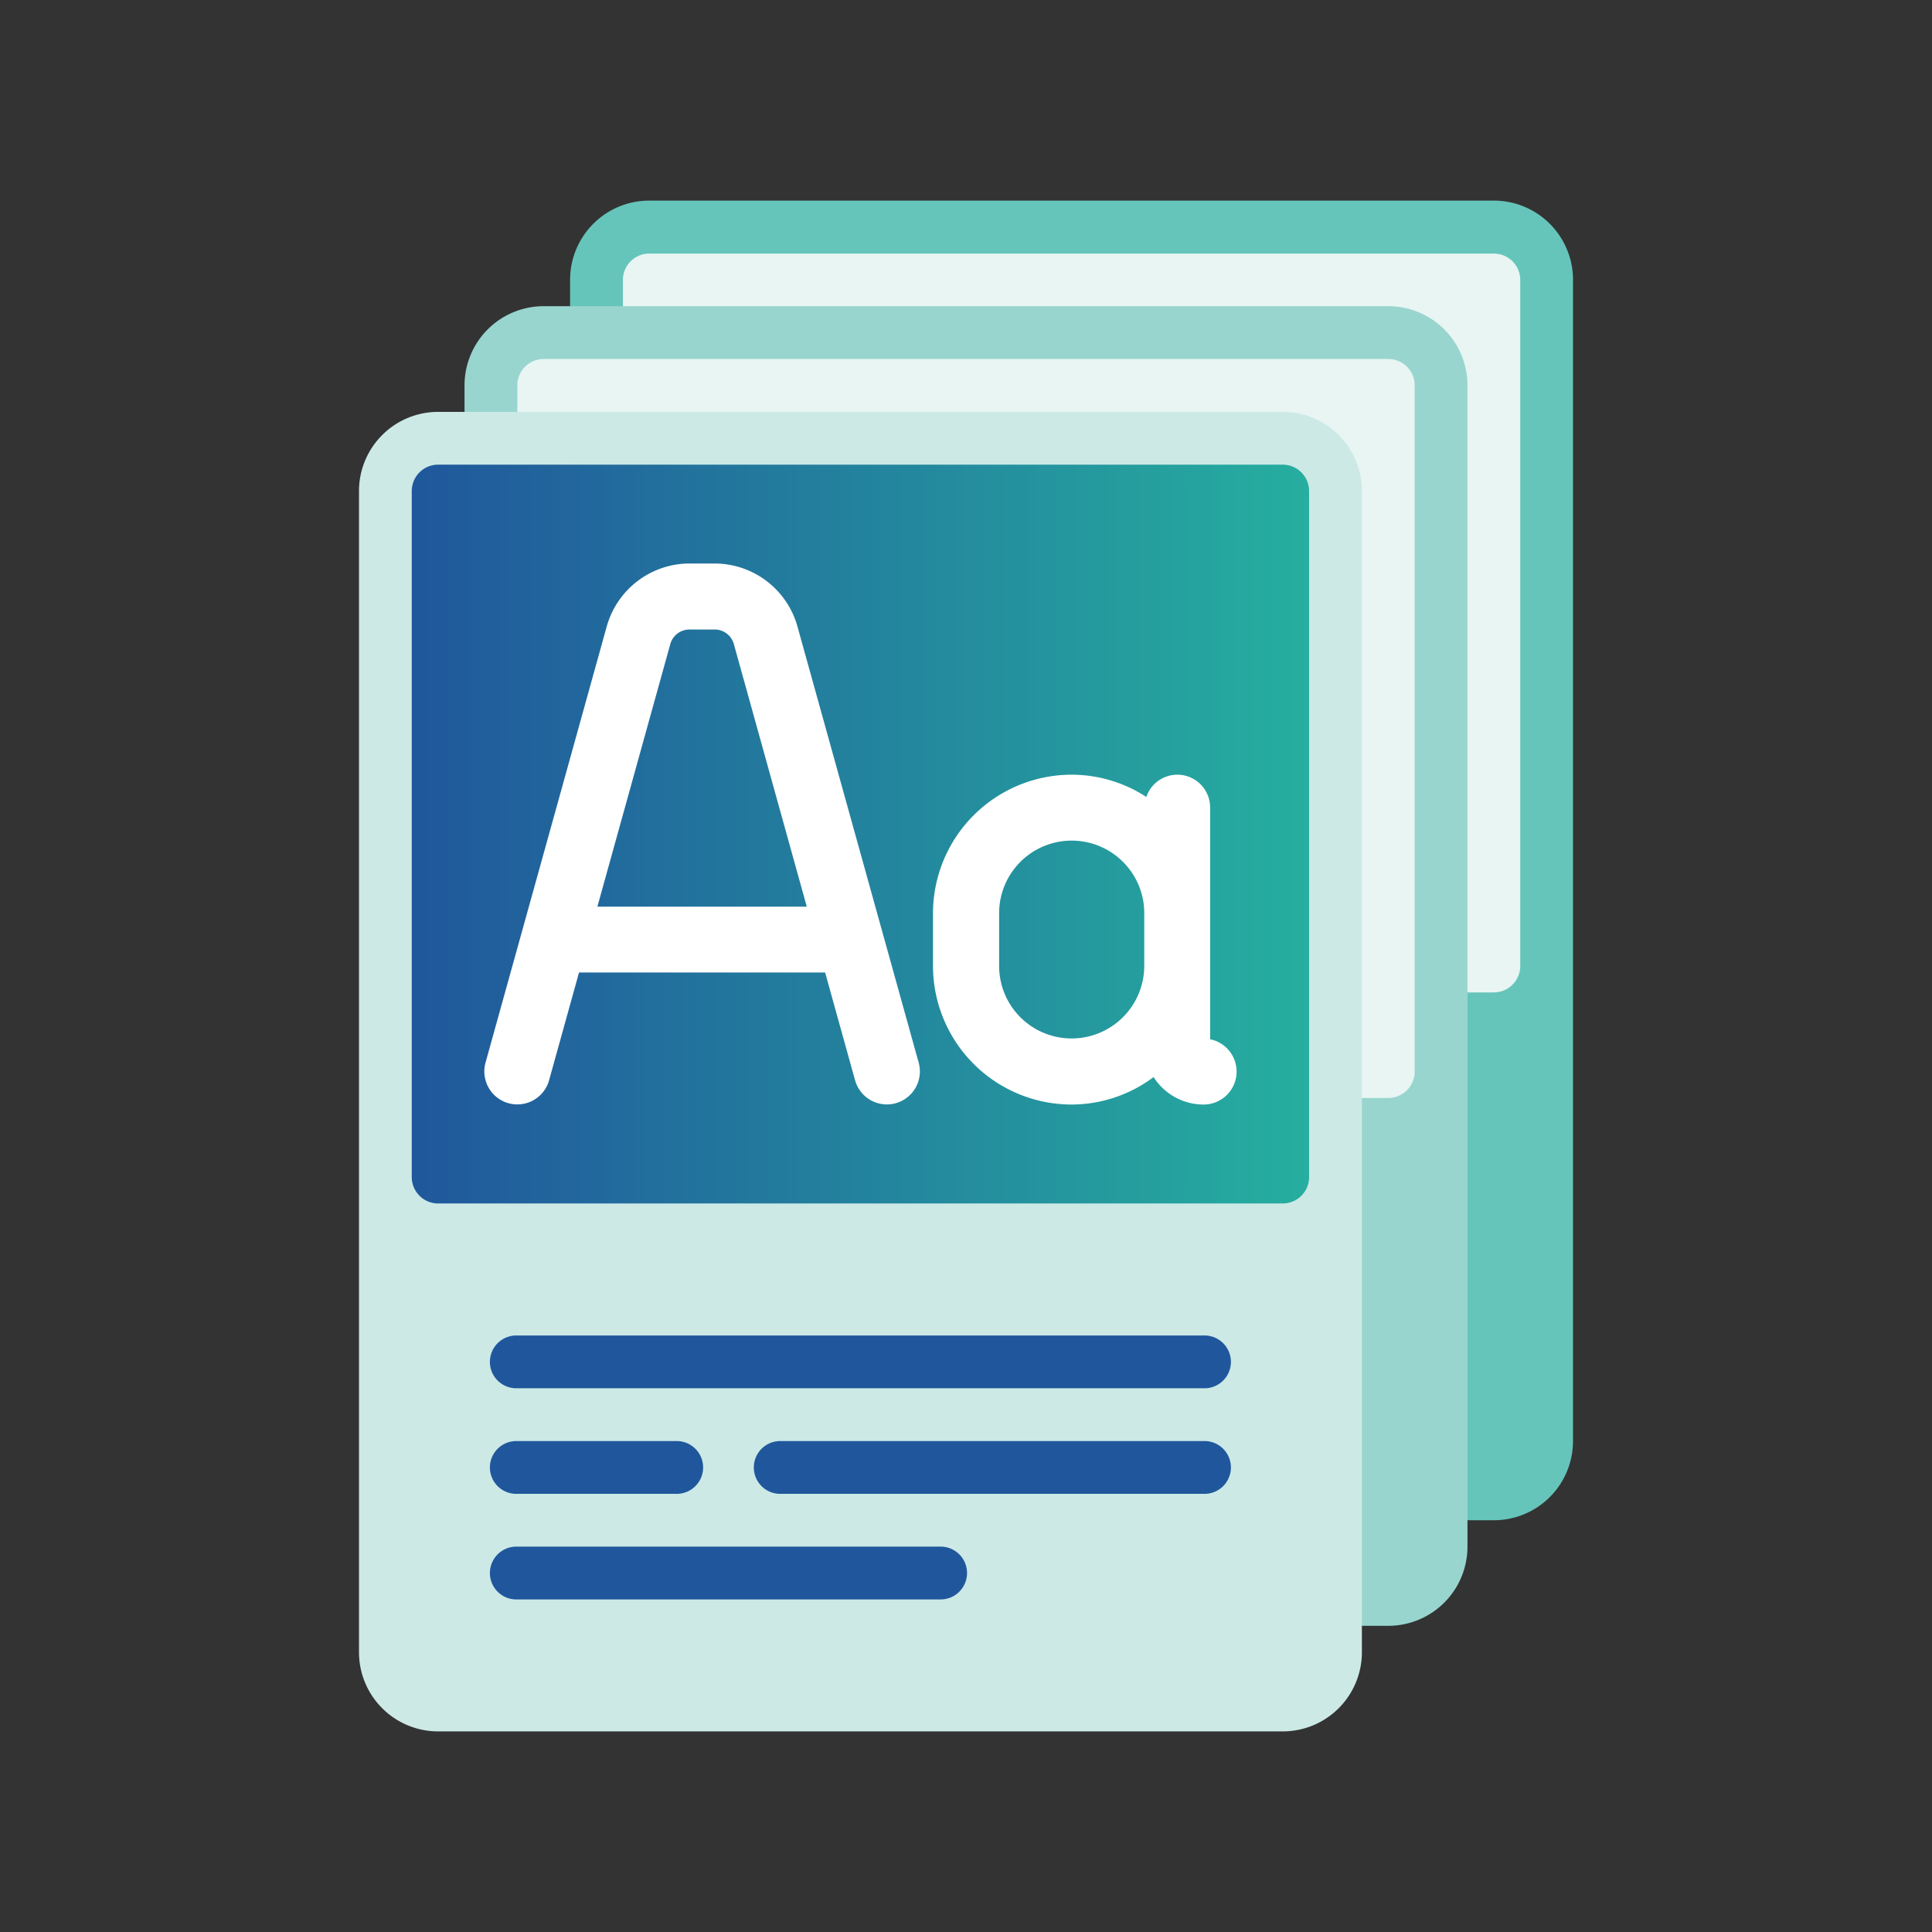 <svg xmlns="http://www.w3.org/2000/svg" xmlns:xlink="http://www.w3.org/1999/xlink" viewBox="0 0 480 480"><rect x="0" y="0" width="480" height="480" fill="#333333" stroke="none"/><defs><style>.a{fill:#66c5ba;}.b{fill:#e8f5f3;}.c{fill:#99d5cf;}.d{fill:#cce9e6;}.e{fill:url(#a);}.f{fill:#fff;}.g{fill:#20579c;}</style><linearGradient id="a" x1="102.3" y1="207.21" x2="325.24" y2="207.21" gradientUnits="userSpaceOnUse"><stop offset="0" stop-color="#20579c"/><stop offset="1" stop-color="#26ae9f"/></linearGradient></defs><path class="a" d="M371.14,377.7H161.31A19.67,19.67,0,0,1,141.64,358V69.51a19.67,19.67,0,0,1,19.67-19.67H371.14a19.67,19.67,0,0,1,19.67,19.67V358A19.67,19.67,0,0,1,371.14,377.7Z"/><path class="b" d="M371.14,246.56H161.31a6.56,6.56,0,0,1-6.55-6.56V69.51A6.55,6.55,0,0,1,161.31,63H371.14a6.56,6.56,0,0,1,6.56,6.55V240A6.56,6.56,0,0,1,371.14,246.56Z"/><path class="c" d="M344.91,403.93H135.09a19.68,19.68,0,0,1-19.68-19.67V95.74a19.68,19.68,0,0,1,19.68-19.67H344.91a19.68,19.68,0,0,1,19.68,19.67V384.26A19.68,19.68,0,0,1,344.91,403.93Z"/><path class="b" d="M344.91,272.79H135.09a6.56,6.56,0,0,1-6.56-6.56V95.74a6.55,6.55,0,0,1,6.56-6.55H344.91a6.55,6.55,0,0,1,6.56,6.55V266.23A6.56,6.56,0,0,1,344.91,272.79Z"/><path class="d" d="M318.69,430.16H108.86a19.67,19.67,0,0,1-19.67-19.67V122a19.67,19.67,0,0,1,19.67-19.67H318.69A19.67,19.67,0,0,1,338.36,122V410.49A19.67,19.67,0,0,1,318.69,430.16Z"/><path class="e" d="M318.69,299H108.86a6.56,6.56,0,0,1-6.56-6.55V122a6.56,6.56,0,0,1,6.56-6.56H318.69a6.56,6.56,0,0,1,6.55,6.56V292.46A6.55,6.55,0,0,1,318.69,299Z"/><path class="f" d="M198.11,155.6A21.39,21.39,0,0,0,177.57,140h-6.29a21.39,21.39,0,0,0-20.53,15.61L120.63,264a8.19,8.19,0,0,0,15.79,4.39l7.44-26.78H205l7.44,26.78a8.2,8.2,0,0,0,7.89,6,8.06,8.06,0,0,0,2.21-.3,8.19,8.19,0,0,0,5.7-10.09Zm-49.69,69.65L166.54,160a4.94,4.94,0,0,1,4.74-3.6h6.29a4.94,4.94,0,0,1,4.75,3.6l18.12,65.25Z"/><path class="f" d="M300.65,258.2V200.66A8.14,8.14,0,0,0,284.8,198a34.08,34.08,0,0,0-18.57-5.53,34.47,34.47,0,0,0-34.43,34.42V240a34.47,34.47,0,0,0,34.43,34.42,34.1,34.1,0,0,0,20.38-6.83,14.7,14.7,0,0,0,12.4,6.83,8.19,8.19,0,0,0,1.64-16.22ZM266.23,258a18,18,0,0,1-18-18V226.88a18,18,0,1,1,36.06,0V240A18.05,18.05,0,0,1,266.23,258Z"/><path class="g" d="M299,344.91H128.53a6.56,6.56,0,1,1,0-13.11H299a6.56,6.56,0,1,1,0,13.11Z"/><path class="g" d="M233.44,397.37H128.53a6.56,6.56,0,1,1,0-13.11H233.44a6.56,6.56,0,1,1,0,13.11Z"/><path class="g" d="M167.87,371.14H128.53a6.56,6.56,0,1,1,0-13.11h39.34a6.56,6.56,0,1,1,0,13.11Z"/><path class="g" d="M299,371.14H194.1a6.56,6.56,0,1,1,0-13.11H299a6.56,6.56,0,1,1,0,13.11Z"/></svg>